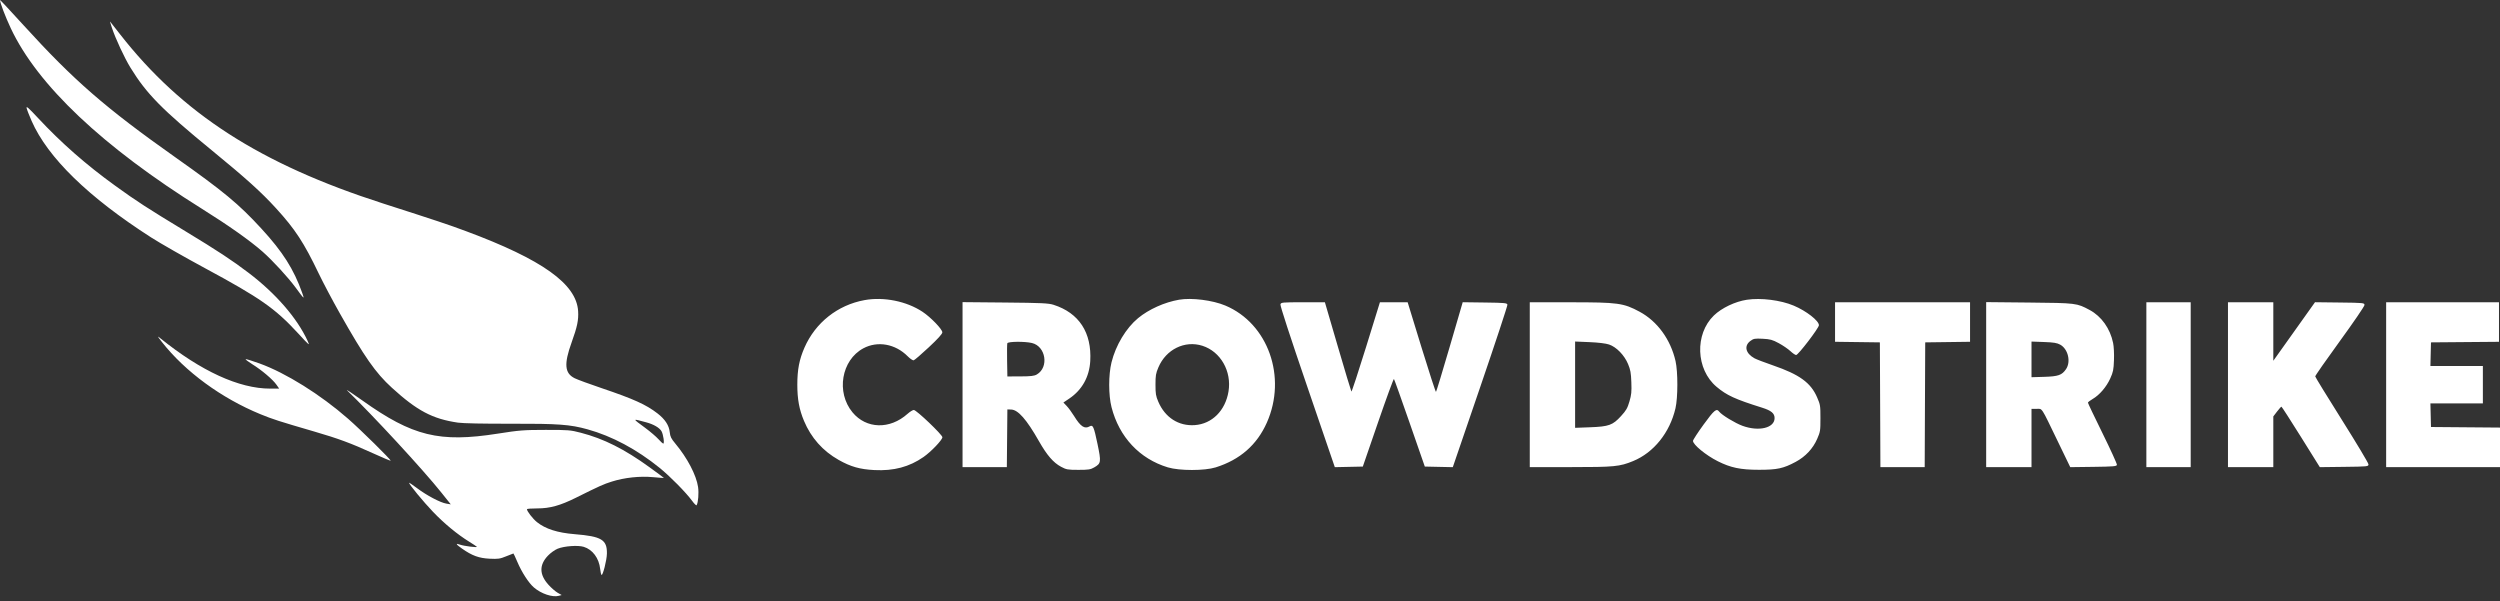 <svg width="262" height="63" viewBox="0 0 262 63" fill="none" xmlns="http://www.w3.org/2000/svg">
<rect x="0" y="0" width="262" height="63" fill="#333333" stroke="none"/>
<path fill-rule="evenodd" clip-rule="evenodd" d="M0 0.001C0 0.28 0.56 1.749 1.124 2.95C3.933 8.929 10.768 15.386 21.17 21.887C23.947 23.622 26.196 25.212 27.508 26.366C28.571 27.301 30.198 29.07 30.999 30.161C31.9 31.39 31.926 31.411 31.675 30.707C30.781 28.201 29.642 26.405 27.404 23.969C25.014 21.368 23.44 20.063 18.37 16.482C11.052 11.312 7.727 8.42 2.508 2.687C1.129 1.172 0 -0.037 0 0.001ZM11.721 2.893C12.104 4.049 13.04 6.062 13.676 7.096C15.366 9.843 16.963 11.467 22.182 15.742C25.802 18.707 27.373 20.124 28.932 21.832C30.934 24.024 31.852 25.428 33.415 28.689C33.87 29.638 34.858 31.504 35.611 32.835C38.207 37.43 39.354 39.07 41.065 40.632C43.717 43.052 45.325 43.901 47.998 44.293C48.516 44.369 50.691 44.414 53.541 44.406C58.513 44.394 59.741 44.484 61.576 44.994C64.149 45.71 66.723 47.085 69.121 49.026C70.228 49.921 71.9 51.619 72.546 52.505C72.766 52.806 72.974 53.004 73.008 52.944C73.173 52.653 73.25 51.678 73.158 51.04C72.98 49.803 72.032 47.992 70.772 46.483C70.335 45.959 70.237 45.759 70.191 45.303C70.117 44.578 69.703 43.942 68.9 43.322C67.71 42.401 66.404 41.811 63.032 40.671C61.785 40.25 60.524 39.786 60.23 39.641C59.169 39.117 59.087 38.154 59.909 35.874C60.497 34.244 60.642 33.546 60.588 32.616C60.421 29.758 56.835 27.199 48.829 24.223C46.972 23.533 45.816 23.147 40.123 21.318C27.288 17.194 19.09 11.916 12.575 3.583C12.03 2.887 11.563 2.291 11.538 2.26C11.513 2.228 11.595 2.513 11.721 2.893ZM2.79 11.329C2.828 11.503 3.065 12.112 3.316 12.682C5.012 16.524 9.261 20.664 15.838 24.883C16.796 25.497 19.338 26.948 21.487 28.107C27.263 31.221 28.828 32.315 31.217 34.907C32.462 36.258 32.492 36.282 32.235 35.72C31.147 33.348 28.905 30.761 26.067 28.604C24.324 27.279 22.832 26.296 19.428 24.232C15.352 21.759 14.377 21.128 12.09 19.477C9.024 17.264 6.419 14.978 3.972 12.353C2.974 11.282 2.736 11.076 2.79 11.329ZM16.973 35.848C19.406 38.949 23.198 41.727 27.294 43.409C28.576 43.935 29.225 44.144 32.943 45.227C35.457 45.959 36.787 46.452 39.112 47.512C40.095 47.96 40.917 48.306 40.94 48.282C41.011 48.205 37.811 45.051 36.48 43.886C33.591 41.356 29.965 39.091 27.208 38.093C26.464 37.824 25.808 37.62 25.75 37.641C25.693 37.662 26.002 37.9 26.438 38.171C27.423 38.782 28.588 39.768 28.969 40.314L29.258 40.727H28.316C25.056 40.727 21.067 38.897 16.788 35.44C16.462 35.176 16.483 35.223 16.973 35.848ZM36.374 40.912C39.138 43.586 44.329 49.212 46.243 51.607L47.243 52.858L46.771 52.778C46.139 52.672 44.726 51.925 43.703 51.157C43.244 50.812 42.868 50.558 42.868 50.593C42.868 50.764 44.365 52.579 45.38 53.64C46.556 54.869 47.925 55.999 49.178 56.774C49.569 57.016 49.926 57.253 49.971 57.3C50.077 57.411 48.612 57.227 48.209 57.079C47.697 56.89 47.775 57.046 48.418 57.494C49.484 58.239 50.194 58.498 51.315 58.552C52.203 58.596 52.401 58.567 53.043 58.302C53.442 58.138 53.785 58.003 53.806 58.003C53.826 58.003 54.009 58.397 54.213 58.877C54.673 59.962 55.402 61.091 55.95 61.564C56.72 62.229 57.905 62.625 58.573 62.44L58.864 62.359L58.449 62.126C58.221 61.997 57.792 61.626 57.495 61.301C56.514 60.224 56.491 59.213 57.425 58.233C57.702 57.943 58.15 57.622 58.444 57.504C59.137 57.225 60.565 57.122 61.173 57.308C62.105 57.592 62.775 58.493 62.898 59.627C62.932 59.941 62.995 60.222 63.038 60.251C63.176 60.344 63.593 58.703 63.604 58.016C63.629 56.564 63.045 56.211 60.237 55.983C58.426 55.836 57.169 55.435 56.272 54.717C55.836 54.367 55.222 53.575 55.222 53.361C55.222 53.317 55.715 53.281 56.319 53.281C57.627 53.281 58.708 52.982 60.343 52.169C62.865 50.915 63.242 50.745 64.123 50.468C65.459 50.047 67.065 49.877 68.45 50.007C69.072 50.066 69.582 50.103 69.582 50.089C69.582 50.076 68.904 49.574 68.077 48.974C65.448 47.068 63.282 45.979 60.871 45.352C59.782 45.068 59.551 45.05 57.175 45.053C54.864 45.056 54.422 45.091 52.16 45.446C46.051 46.406 43.243 45.719 37.986 41.977C36.925 41.223 36.2 40.743 36.374 40.912ZM67.734 44.262C68.493 44.466 69.103 44.82 69.32 45.182C69.509 45.497 69.654 46.486 69.512 46.486C69.457 46.486 69.225 46.276 68.996 46.019C68.766 45.762 68.151 45.236 67.628 44.849C66.232 43.818 66.225 43.856 67.734 44.262Z" fill="white"/>
<path fill-rule="evenodd" clip-rule="evenodd" d="M90.597 31.453C87.783 31.968 85.455 33.813 84.306 36.437C83.763 37.679 83.559 38.739 83.559 40.315C83.559 41.836 83.758 42.917 84.26 44.111C85.006 45.886 86.224 47.258 87.892 48.2C89.155 48.913 90.115 49.185 91.636 49.263C93.664 49.366 95.295 48.932 96.786 47.893C97.581 47.339 98.763 46.1 98.763 45.821C98.763 45.562 96.039 42.964 95.767 42.964C95.656 42.964 95.36 43.148 95.109 43.371C93.257 45.027 90.788 44.961 89.344 43.216C87.605 41.117 88.174 37.741 90.476 36.505C91.971 35.702 93.829 36.035 95.125 37.338C95.378 37.592 95.66 37.783 95.752 37.762C95.844 37.741 96.556 37.128 97.335 36.4C98.306 35.491 98.753 34.998 98.757 34.83C98.765 34.514 97.545 33.249 96.681 32.676C95.003 31.564 92.612 31.084 90.597 31.453ZM123.576 31.409C122.047 31.671 120.393 32.414 119.267 33.345C118.01 34.384 116.927 36.188 116.485 37.979C116.164 39.281 116.165 41.414 116.489 42.676C117.289 45.8 119.43 48.087 122.393 48.981C123.604 49.346 126.242 49.346 127.408 48.98C129.951 48.181 131.73 46.624 132.767 44.289C134.888 39.513 132.901 33.909 128.418 32.023C127.079 31.46 124.893 31.183 123.576 31.409ZM183.074 31.414C181.847 31.599 180.431 32.274 179.616 33.061C177.588 35.02 177.726 38.711 179.895 40.536C180.965 41.437 181.836 41.836 184.667 42.725C185.626 43.026 185.977 43.319 185.977 43.816C185.977 44.853 184.329 45.251 182.617 44.627C181.833 44.341 180.442 43.495 180.171 43.139C179.888 42.766 179.653 42.961 178.539 44.49C177.927 45.33 177.427 46.101 177.426 46.205C177.424 46.597 178.774 47.707 180.014 48.332C181.377 49.019 182.41 49.234 184.341 49.234C186.26 49.234 186.888 49.098 188.185 48.405C189.21 47.857 189.998 47.015 190.441 45.995C190.766 45.246 190.782 45.147 190.782 43.828C190.782 42.503 190.767 42.413 190.432 41.64C189.767 40.106 188.579 39.245 185.819 38.295C184.948 37.996 184.069 37.659 183.866 37.547C182.934 37.034 182.75 36.243 183.443 35.73C183.777 35.483 183.901 35.461 184.727 35.502C185.519 35.542 185.746 35.604 186.417 35.966C186.843 36.196 187.389 36.569 187.631 36.795C187.872 37.021 188.144 37.206 188.234 37.206C188.455 37.206 190.623 34.37 190.623 34.082C190.623 33.613 189.297 32.582 187.981 32.029C186.61 31.452 184.541 31.193 183.074 31.414ZM100.875 40.309V48.953H103.196H105.517L105.545 45.93L105.573 42.907L105.975 42.92C106.696 42.945 107.592 43.964 108.874 46.222C109.72 47.709 110.387 48.483 111.199 48.918C111.755 49.215 111.9 49.241 113.017 49.241C114.081 49.241 114.288 49.209 114.684 48.978C115.395 48.564 115.414 48.425 115.017 46.52C114.638 44.708 114.538 44.482 114.198 44.681C113.671 44.988 113.251 44.713 112.574 43.616C112.333 43.226 111.98 42.744 111.79 42.545L111.444 42.184L112.055 41.773C113.399 40.868 114.163 39.504 114.258 37.839C114.428 34.859 113.083 32.796 110.412 31.943C109.886 31.775 109.153 31.741 105.336 31.705L100.875 31.664V40.309ZM134.19 31.898C134.15 32.037 135.189 35.223 137.008 40.538L139.889 48.959L141.356 48.928L142.823 48.896L144.418 44.267C145.295 41.721 146.046 39.674 146.086 39.718C146.126 39.761 146.87 41.844 147.739 44.346L149.32 48.896L150.786 48.928L152.253 48.959L155.132 40.547C156.716 35.919 157.996 32.044 157.977 31.934C157.945 31.754 157.724 31.732 155.617 31.704L153.292 31.673L151.928 36.347C151.177 38.918 150.531 41.043 150.492 41.07C150.453 41.096 149.769 38.994 148.971 36.398L147.522 31.677H146.069H144.615L143.154 36.398C142.35 38.994 141.662 41.081 141.626 41.034C141.59 40.987 140.95 38.863 140.205 36.313L138.849 31.677H136.552C134.382 31.677 134.251 31.69 134.19 31.898ZM160.32 40.315V48.953H164.601C169.198 48.953 169.736 48.901 171.15 48.321C173.314 47.433 174.994 45.34 175.589 42.792C175.849 41.676 175.853 38.968 175.596 37.839C175.08 35.578 173.689 33.667 171.829 32.668C170.13 31.756 169.579 31.681 164.57 31.679L160.32 31.677V40.315ZM192.313 33.748V35.819L194.662 35.85L197.011 35.881L197.039 42.417L197.066 48.953H199.387H201.708L201.735 42.417L201.763 35.881L204.112 35.85L206.461 35.819V33.748V31.677H199.387H192.313V33.748ZM208.151 40.308V48.953H210.526H212.902V45.901V42.849H213.432C214.064 42.849 213.855 42.53 215.645 46.233L216.963 48.958L219.392 48.927C221.499 48.9 221.826 48.872 221.853 48.715C221.871 48.616 221.194 47.133 220.35 45.419C219.506 43.705 218.815 42.257 218.815 42.201C218.815 42.146 219.038 41.971 219.311 41.813C220.026 41.399 220.753 40.552 221.153 39.666C221.461 38.983 221.506 38.761 221.544 37.743C221.569 37.068 221.532 36.327 221.455 35.949C221.146 34.434 220.235 33.153 218.994 32.486C217.646 31.762 217.603 31.757 212.664 31.707L208.151 31.662V40.308ZM224.939 40.315V48.953H227.262H229.585V40.315V31.677H227.262H224.939V40.315ZM233.491 40.315V48.953H235.867H238.243V46.298V43.642L238.635 43.13C238.85 42.849 239.057 42.619 239.094 42.619C239.131 42.619 240.051 44.045 241.139 45.788L243.117 48.958L245.669 48.927C248.173 48.897 248.221 48.891 248.214 48.657C248.211 48.526 246.957 46.432 245.428 44.003C243.899 41.575 242.643 39.525 242.636 39.448C242.63 39.372 243.789 37.709 245.212 35.754C246.653 33.773 247.798 32.096 247.798 31.967C247.798 31.742 247.724 31.734 245.205 31.704L242.612 31.673L240.428 34.741L238.243 37.809V34.743V31.677H235.867H233.491V40.315ZM250.068 40.315V48.953H256.034H262V46.882V44.81L258.383 44.78L254.767 44.75L254.737 43.511L254.707 42.273H257.456H260.205V40.315V38.358H257.456H254.707L254.737 37.119L254.767 35.881L258.331 35.851L261.894 35.821V33.749V31.677H255.981H250.068V40.315ZM108.14 35.945C109.603 36.287 109.951 38.491 108.661 39.243C108.388 39.402 108.039 39.443 106.946 39.447L105.573 39.452L105.544 37.787C105.528 36.871 105.538 36.055 105.567 35.973C105.633 35.786 107.378 35.767 108.14 35.945ZM168.629 36.104C169.402 36.365 170.231 37.218 170.62 38.151C170.873 38.76 170.929 39.065 170.965 40.06C171.002 41.065 170.972 41.371 170.765 42.076C170.559 42.78 170.425 43.013 169.882 43.607C169.011 44.56 168.611 44.704 166.629 44.778L165.071 44.836V40.314V35.792L166.576 35.855C167.505 35.894 168.29 35.989 168.629 36.104ZM215.915 36.123C216.736 36.579 217.05 37.91 216.519 38.687C216.091 39.314 215.712 39.448 214.248 39.492L212.902 39.532V37.664V35.796L214.199 35.843C215.231 35.88 215.581 35.937 215.915 36.123ZM126.012 36.237C127.919 36.845 129.097 38.91 128.746 41.033C128.414 43.038 127.021 44.425 125.21 44.552C123.52 44.67 122.101 43.76 121.39 42.101C121.132 41.496 121.095 41.273 121.095 40.315C121.095 39.353 121.131 39.135 121.399 38.503C122.199 36.614 124.165 35.648 126.012 36.237Z" fill="white"/>
</svg>
